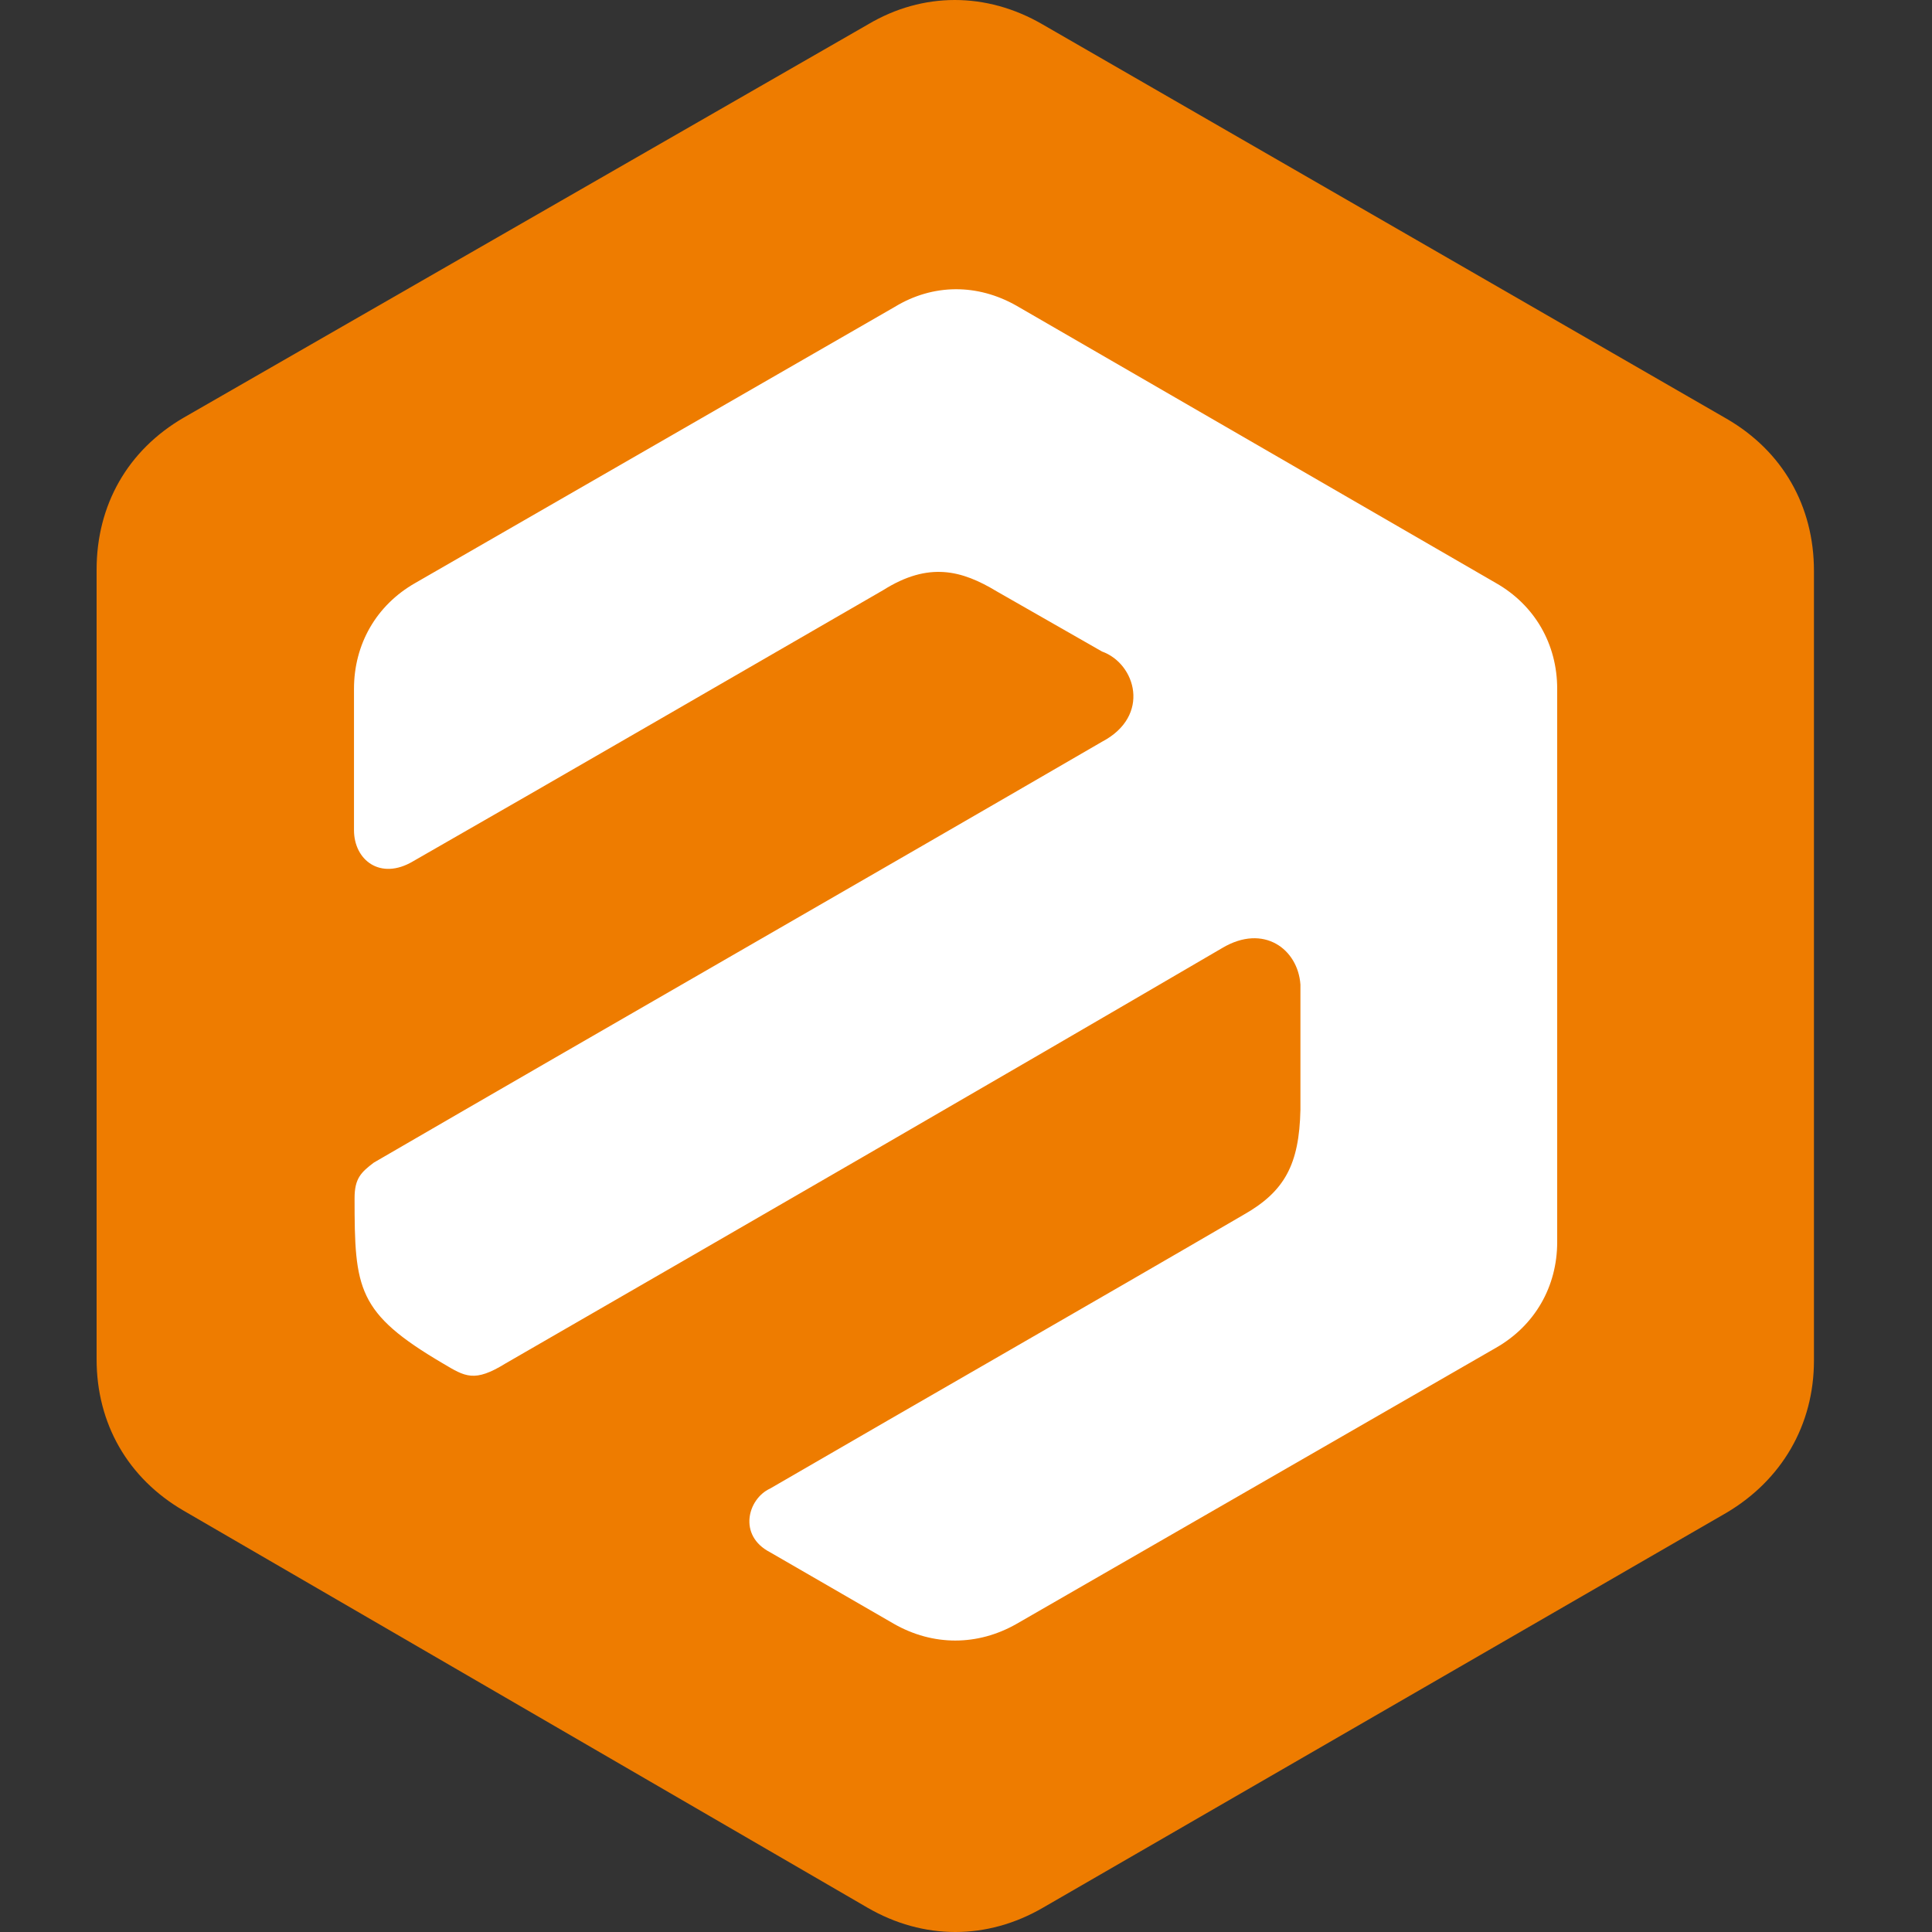 <svg width="40" height="40" viewBox="0 0 40 40" fill="none" xmlns="http://www.w3.org/2000/svg">
<rect x="0" y="0" width="40" height="40" fill="#333333" stroke="none"/>
<path d="M21.583 0.504L35.75 8.671C36.908 9.343 37.556 10.476 37.556 11.821V28.167C37.556 29.511 36.883 30.644 35.75 31.317L21.595 39.496C20.438 40.168 19.118 40.168 17.96 39.496L3.805 31.279C2.647 30.607 2 29.474 2 28.142V11.796C2 10.451 2.647 9.318 3.805 8.646L17.973 0.504C19.105 -0.168 20.425 -0.168 21.583 0.504Z" fill="#EE7C00"/>
<path d="M21.048 6.331L30.97 12.07C31.779 12.53 32.24 13.34 32.24 14.261V25.715C32.24 26.636 31.779 27.445 30.97 27.906L21.048 33.62C20.239 34.081 19.317 34.081 18.508 33.62L15.944 32.138C15.271 31.79 15.483 31.03 15.944 30.819C19.205 28.926 22.492 27.047 25.741 25.154C26.6 24.669 26.899 24.108 26.924 22.976V20.386C26.874 19.652 26.165 19.116 25.306 19.627C20.363 22.515 15.408 25.378 10.466 28.229C9.819 28.628 9.632 28.503 9.171 28.229C7.391 27.183 7.341 26.686 7.341 24.806C7.341 24.395 7.478 24.27 7.739 24.071C12.757 21.158 17.799 18.27 22.816 15.357C23.837 14.821 23.513 13.738 22.816 13.489L20.637 12.244C19.915 11.808 19.23 11.622 18.284 12.219C15.047 14.087 11.81 15.967 8.549 17.834C7.876 18.232 7.329 17.809 7.329 17.187V14.261C7.329 13.34 7.789 12.53 8.598 12.07L18.521 6.356C19.317 5.87 20.239 5.87 21.048 6.331Z" fill="white"/>
</svg>
